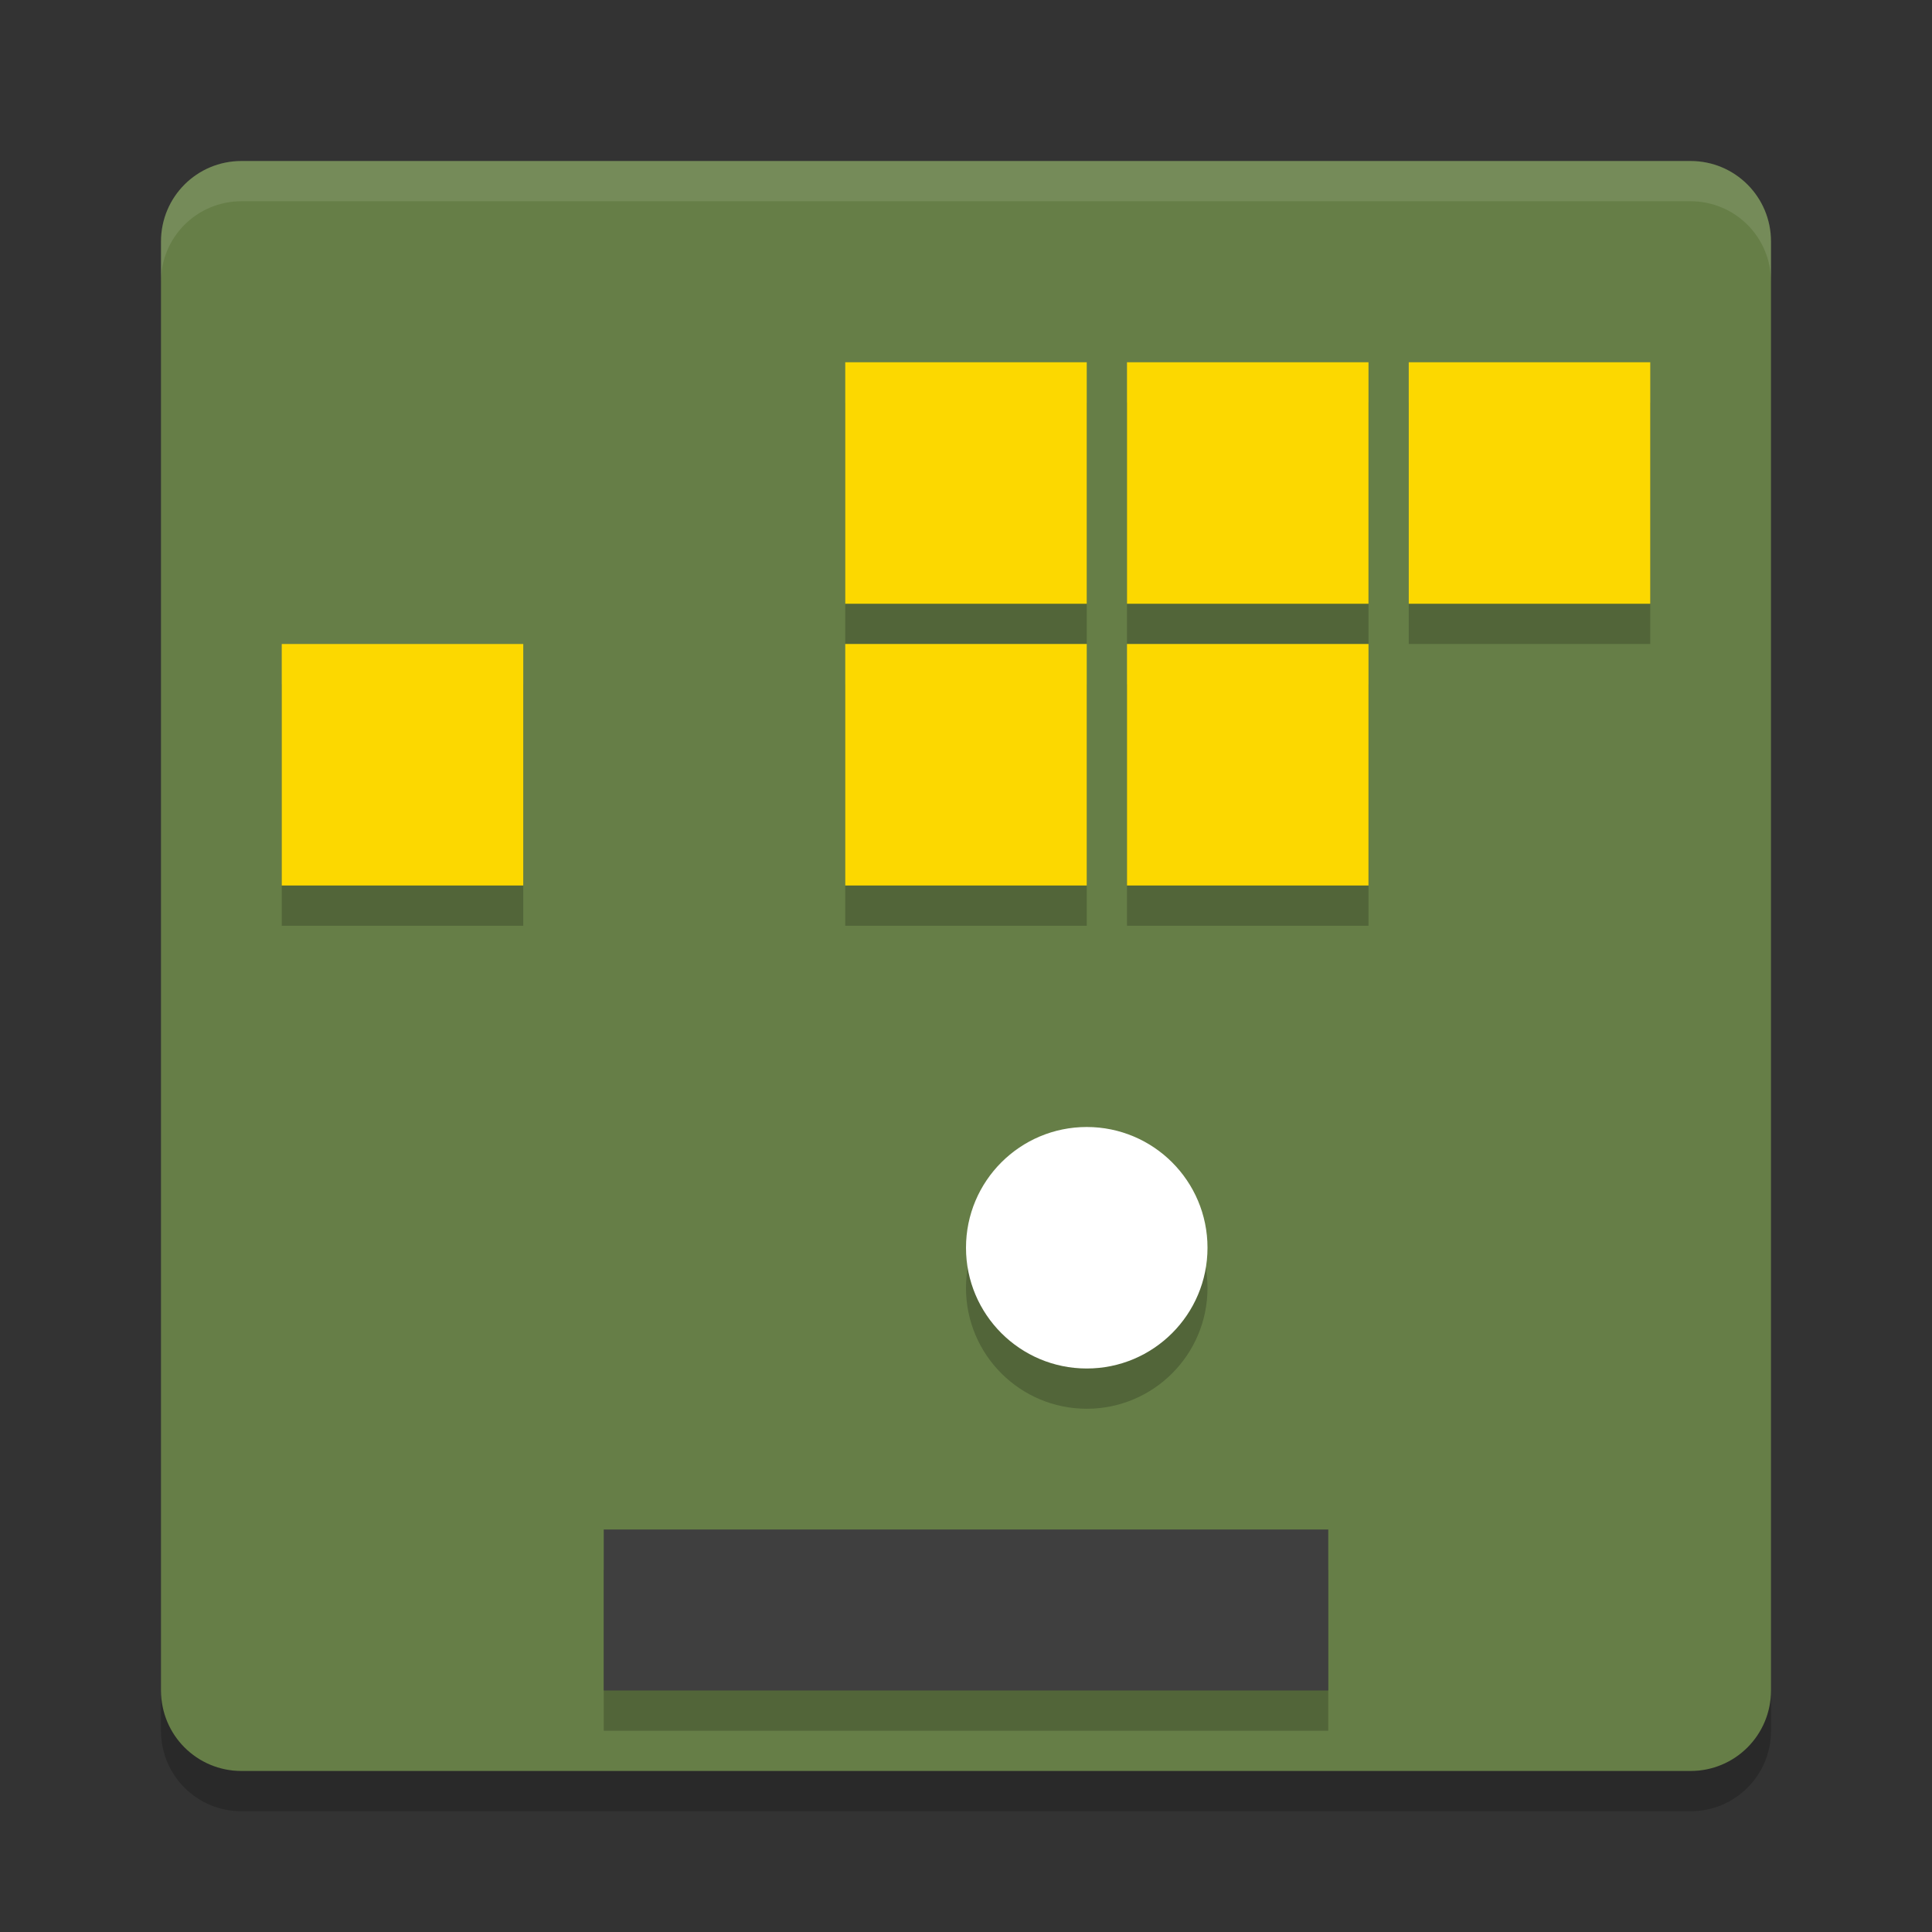 <svg xmlns="http://www.w3.org/2000/svg" width="48" height="48" version="1">
 <rect width="100%" height="100%" fill="#333333" stroke="none"/>
 <path fill="#667e47" d="m44 42v-36c0-1.108-0.892-2-2-2h-36c-1.108 0-2 0.892-2 2v36c0 1.108 0.892 2 2 2h36c1.108 0 2-0.892 2-2z"/>
 <path fill="#fff" d="m6 4c-1.108 0-2 0.892-2 2v1c0-1.108 0.892-2 2-2h36c1.108 0 2 0.892 2 2v-1c0-1.108-0.892-2-2-2h-36z" style="opacity:0.1"/>
 <path opacity=".2" d="m4 42v1c0 1.108 0.892 2 2 2h36c1.108 0 2-0.892 2-2v-1c0 1.108-0.892 2-2 2h-36c-1.108 0-2-0.892-2-2z"/>
 <rect opacity=".2" width="18" height="4" x="15" y="39"/>
 <circle opacity=".2" cx="27" cy="32" r="3"/>
 <rect opacity=".2" width="6" height="6" x="21" y="10"/>
 <rect opacity=".2" width="6" height="6" x="28" y="10"/>
 <rect opacity=".2" width="6" height="6" x="35" y="10"/>
 <rect opacity=".2" width="6" height="6" x="7" y="17"/>
 <rect opacity=".2" width="6" height="6" x="21" y="17"/>
 <rect opacity=".2" width="6" height="6" x="28" y="17"/>
 <rect width="18" height="4" x="15" y="38" style="fill:#3f3f3f"/>
 <circle cx="27" cy="31" r="3" style="fill:#ffffff"/>
 <rect width="6" height="6" x="21" y="9" style="fill:#fcd800"/>
 <rect width="6" height="6" x="28" y="9" style="fill:#fcd800"/>
 <rect width="6" height="6" x="35" y="9" style="fill:#fcd800"/>
 <rect width="6" height="6" x="7" y="16" style="fill:#fcd800"/>
 <rect width="6" height="6" x="21" y="16" style="fill:#fcd800"/>
 <rect width="6" height="6" x="28" y="16" style="fill:#fcd800"/>
</svg>
